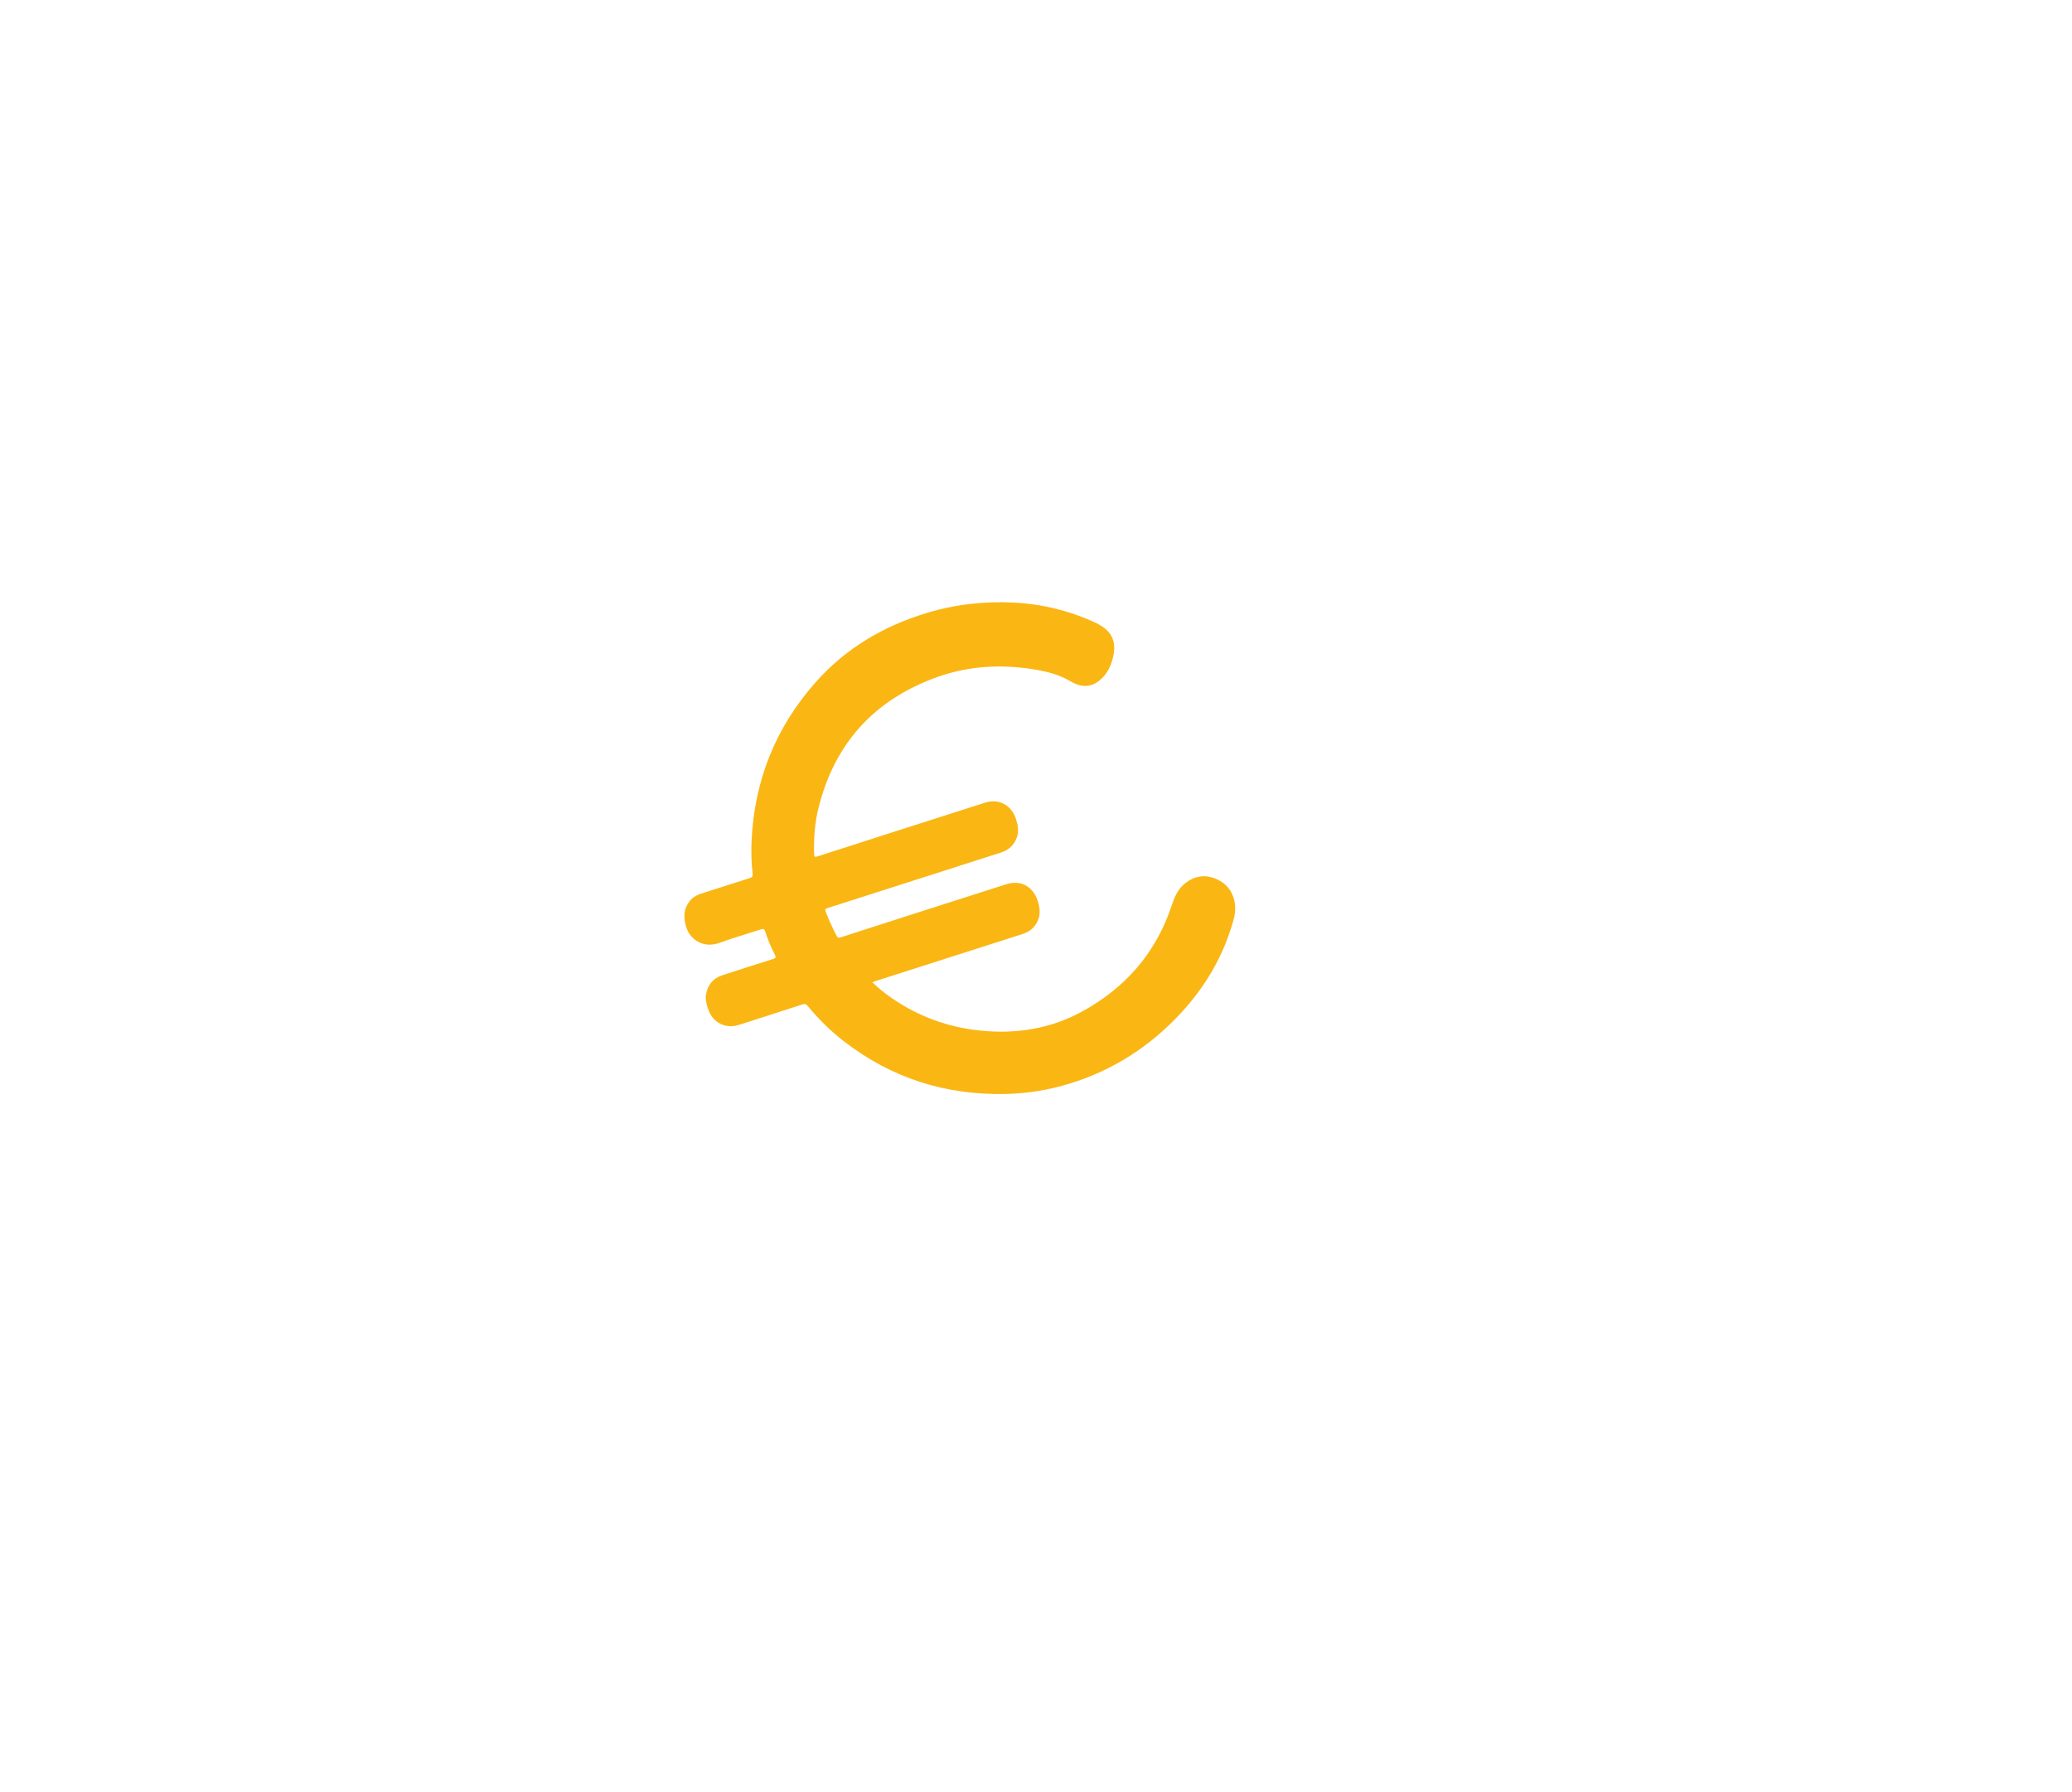 <?xml version="1.0" encoding="UTF-8"?>
<svg id="Calque_1" data-name="Calque 1" xmlns="http://www.w3.org/2000/svg" viewBox="0 0 760 657.25">
  <defs>
    <style>
      .cls-1 {
        fill: #fab613;
        stroke-width: 0px;
      }
    </style>
  </defs>
  <path class="cls-1" d="M319.96,360.27c2.26,2.16,4.61,4.06,7.11,5.78,9.79,6.77,20.62,10.72,32.46,11.93,13.04,1.33,25.55-.58,37.11-6.84,15.99-8.66,27.29-21.49,33.09-38.91.94-2.83,2-5.58,4.27-7.65,3.53-3.21,7.68-4.07,11.99-2.25,4.16,1.76,6.62,5.14,7.03,9.8.27,3-.68,5.77-1.57,8.54-3.76,11.73-10.03,21.98-18.38,30.97-11.27,12.14-24.73,20.85-40.59,25.74-7.74,2.39-15.67,3.69-23.79,3.85-21.95.45-41.7-5.82-59.1-19.28-4.95-3.83-9.38-8.2-13.36-13.03-.52-.63-.94-.84-1.79-.57-7.81,2.55-15.63,5.06-23.46,7.56-4.85,1.55-9.58-.84-11.18-5.68-.59-1.78-1.17-3.56-.83-5.5.61-3.51,2.55-5.91,5.93-7.02,6.18-2.03,12.37-4,18.58-5.95.96-.3,1.29-.53.74-1.58-1.43-2.77-2.6-5.66-3.58-8.62-.29-.88-.67-.97-1.47-.71-5.04,1.65-10.16,3.09-15.13,4.92-6.1,2.24-11.22-1.14-12.56-6.48-.83-3.33-.6-6.23,1.58-8.89,1.09-1.34,2.54-2.14,4.18-2.66,5.93-1.89,11.84-3.83,17.78-5.68.96-.3,1.14-.73,1.04-1.61-.44-3.98-.57-7.97-.39-11.97,1.02-22.21,8.81-41.7,23.58-58.33,11.04-12.43,24.83-20.53,40.64-25.32,10.54-3.19,21.33-4.39,32.3-3.8,10.47.57,20.48,3.08,29.99,7.54.72.34,1.4.77,2.07,1.21,3.65,2.38,4.99,5.77,4.25,10.02-.67,3.9-2.19,7.36-5.35,9.88-2.59,2.07-5.48,2.44-8.55,1.17-.48-.2-.97-.39-1.41-.66-4.76-2.95-10.07-4.14-15.51-4.92-11.62-1.66-23.08-.86-34.12,3.13-22.97,8.3-37.56,24.35-43.4,48.17-1.34,5.45-1.7,11.04-1.55,16.66.03,1.03.25,1.2,1.23.88,9.37-3.04,18.75-6.04,28.14-9.05,11.13-3.56,22.25-7.13,33.39-10.68,4.94-1.57,9.57.88,11.2,5.82.76,2.28,1.25,4.54.41,6.91-1.01,2.84-2.97,4.66-5.82,5.57-19.48,6.23-38.97,12.48-58.45,18.72-1.75.56-3.49,1.14-5.25,1.67-.73.22-.92.51-.62,1.28,1.18,3.06,2.52,6.04,4.06,8.93.36.68.7.77,1.38.54,8.12-2.63,16.25-5.24,24.37-7.85,12.15-3.89,24.31-7.79,36.47-11.66,5.21-1.66,9.65.73,11.44,5.91,1.23,3.55,1.15,6.82-1.39,9.78-1.13,1.31-2.59,2.09-4.22,2.61-12.8,4.09-25.6,8.2-38.4,12.29-5.28,1.69-10.56,3.37-15.84,5.06-.22.07-.42.18-.73.32Z"/>
</svg>